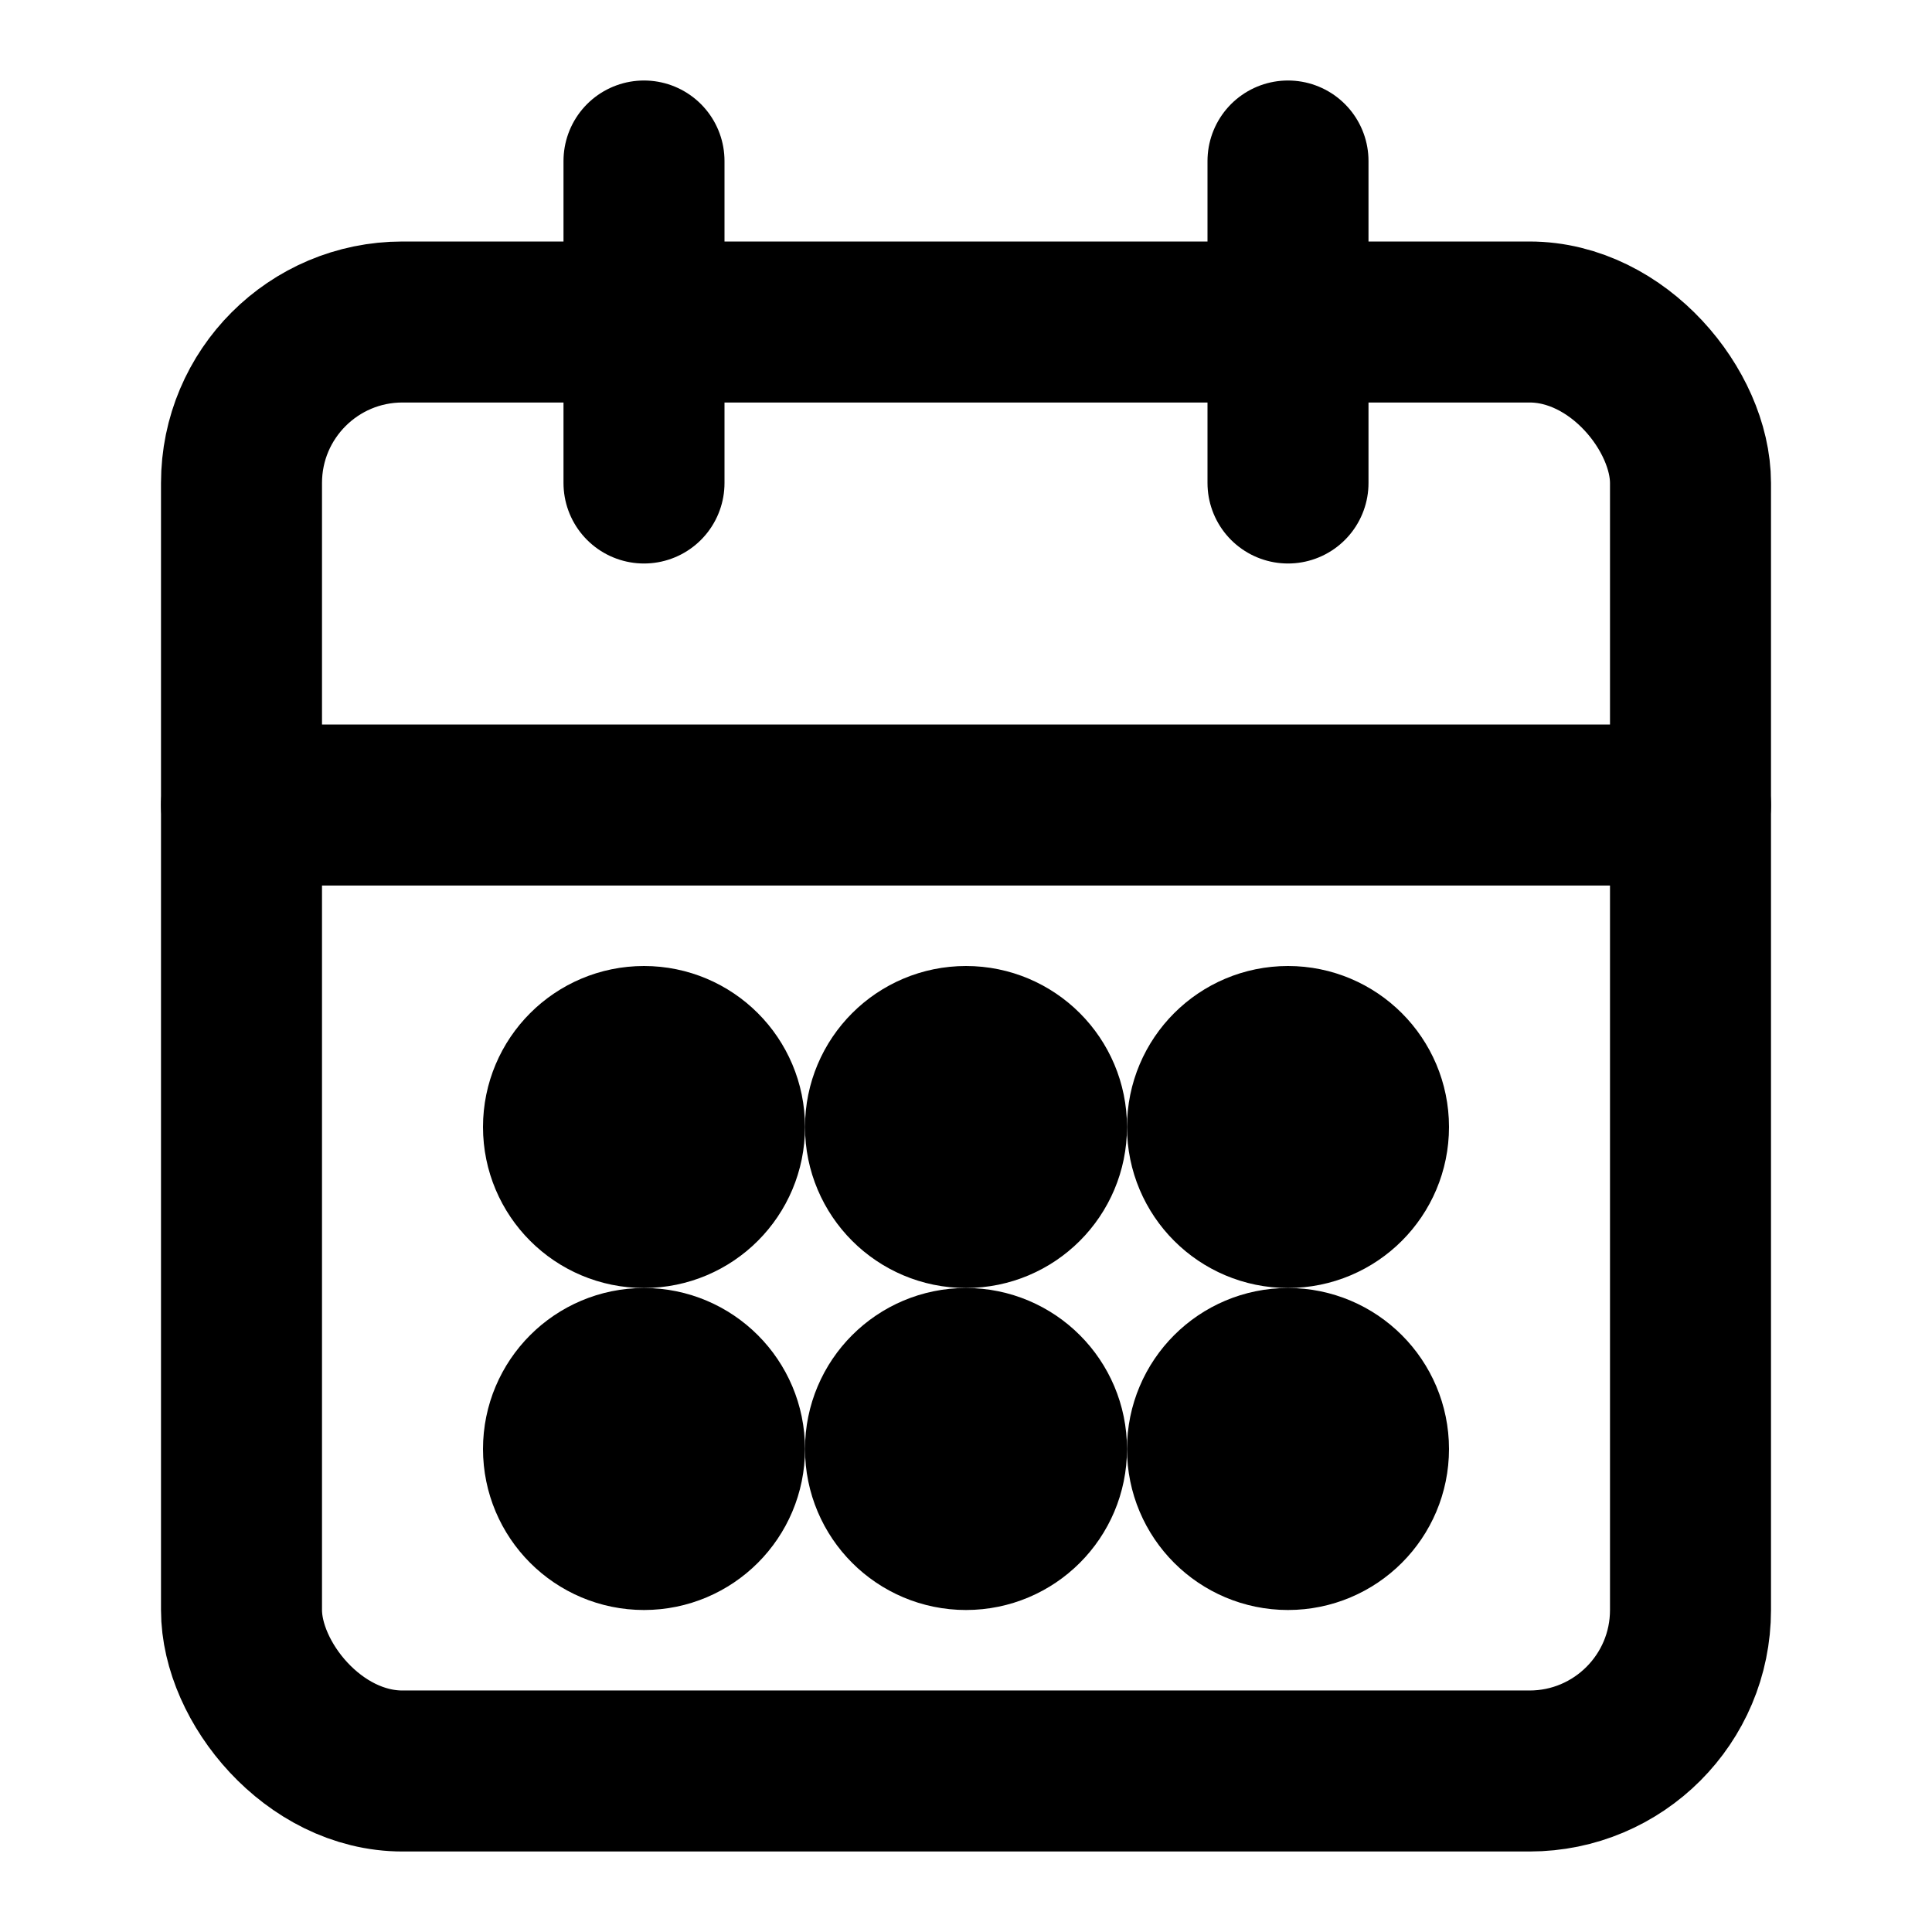 <svg xmlns="http://www.w3.org/2000/svg" viewBox="0 0 24 24" fill="none" stroke="currentColor" stroke-width="2" stroke-linecap="round" stroke-linejoin="round">
  <rect x="3" y="4" width="18" height="18" rx="2" ry="2"/>
  <line x1="16" y1="2" x2="16" y2="6"/>
  <line x1="8" y1="2" x2="8" y2="6"/>
  <line x1="3" y1="10" x2="21" y2="10"/>
  <circle cx="8" cy="14" r="1"/>
  <circle cx="12" cy="14" r="1"/>
  <circle cx="16" cy="14" r="1"/>
  <circle cx="8" cy="18" r="1"/>
  <circle cx="12" cy="18" r="1"/>
  <circle cx="16" cy="18" r="1"/>
</svg>

